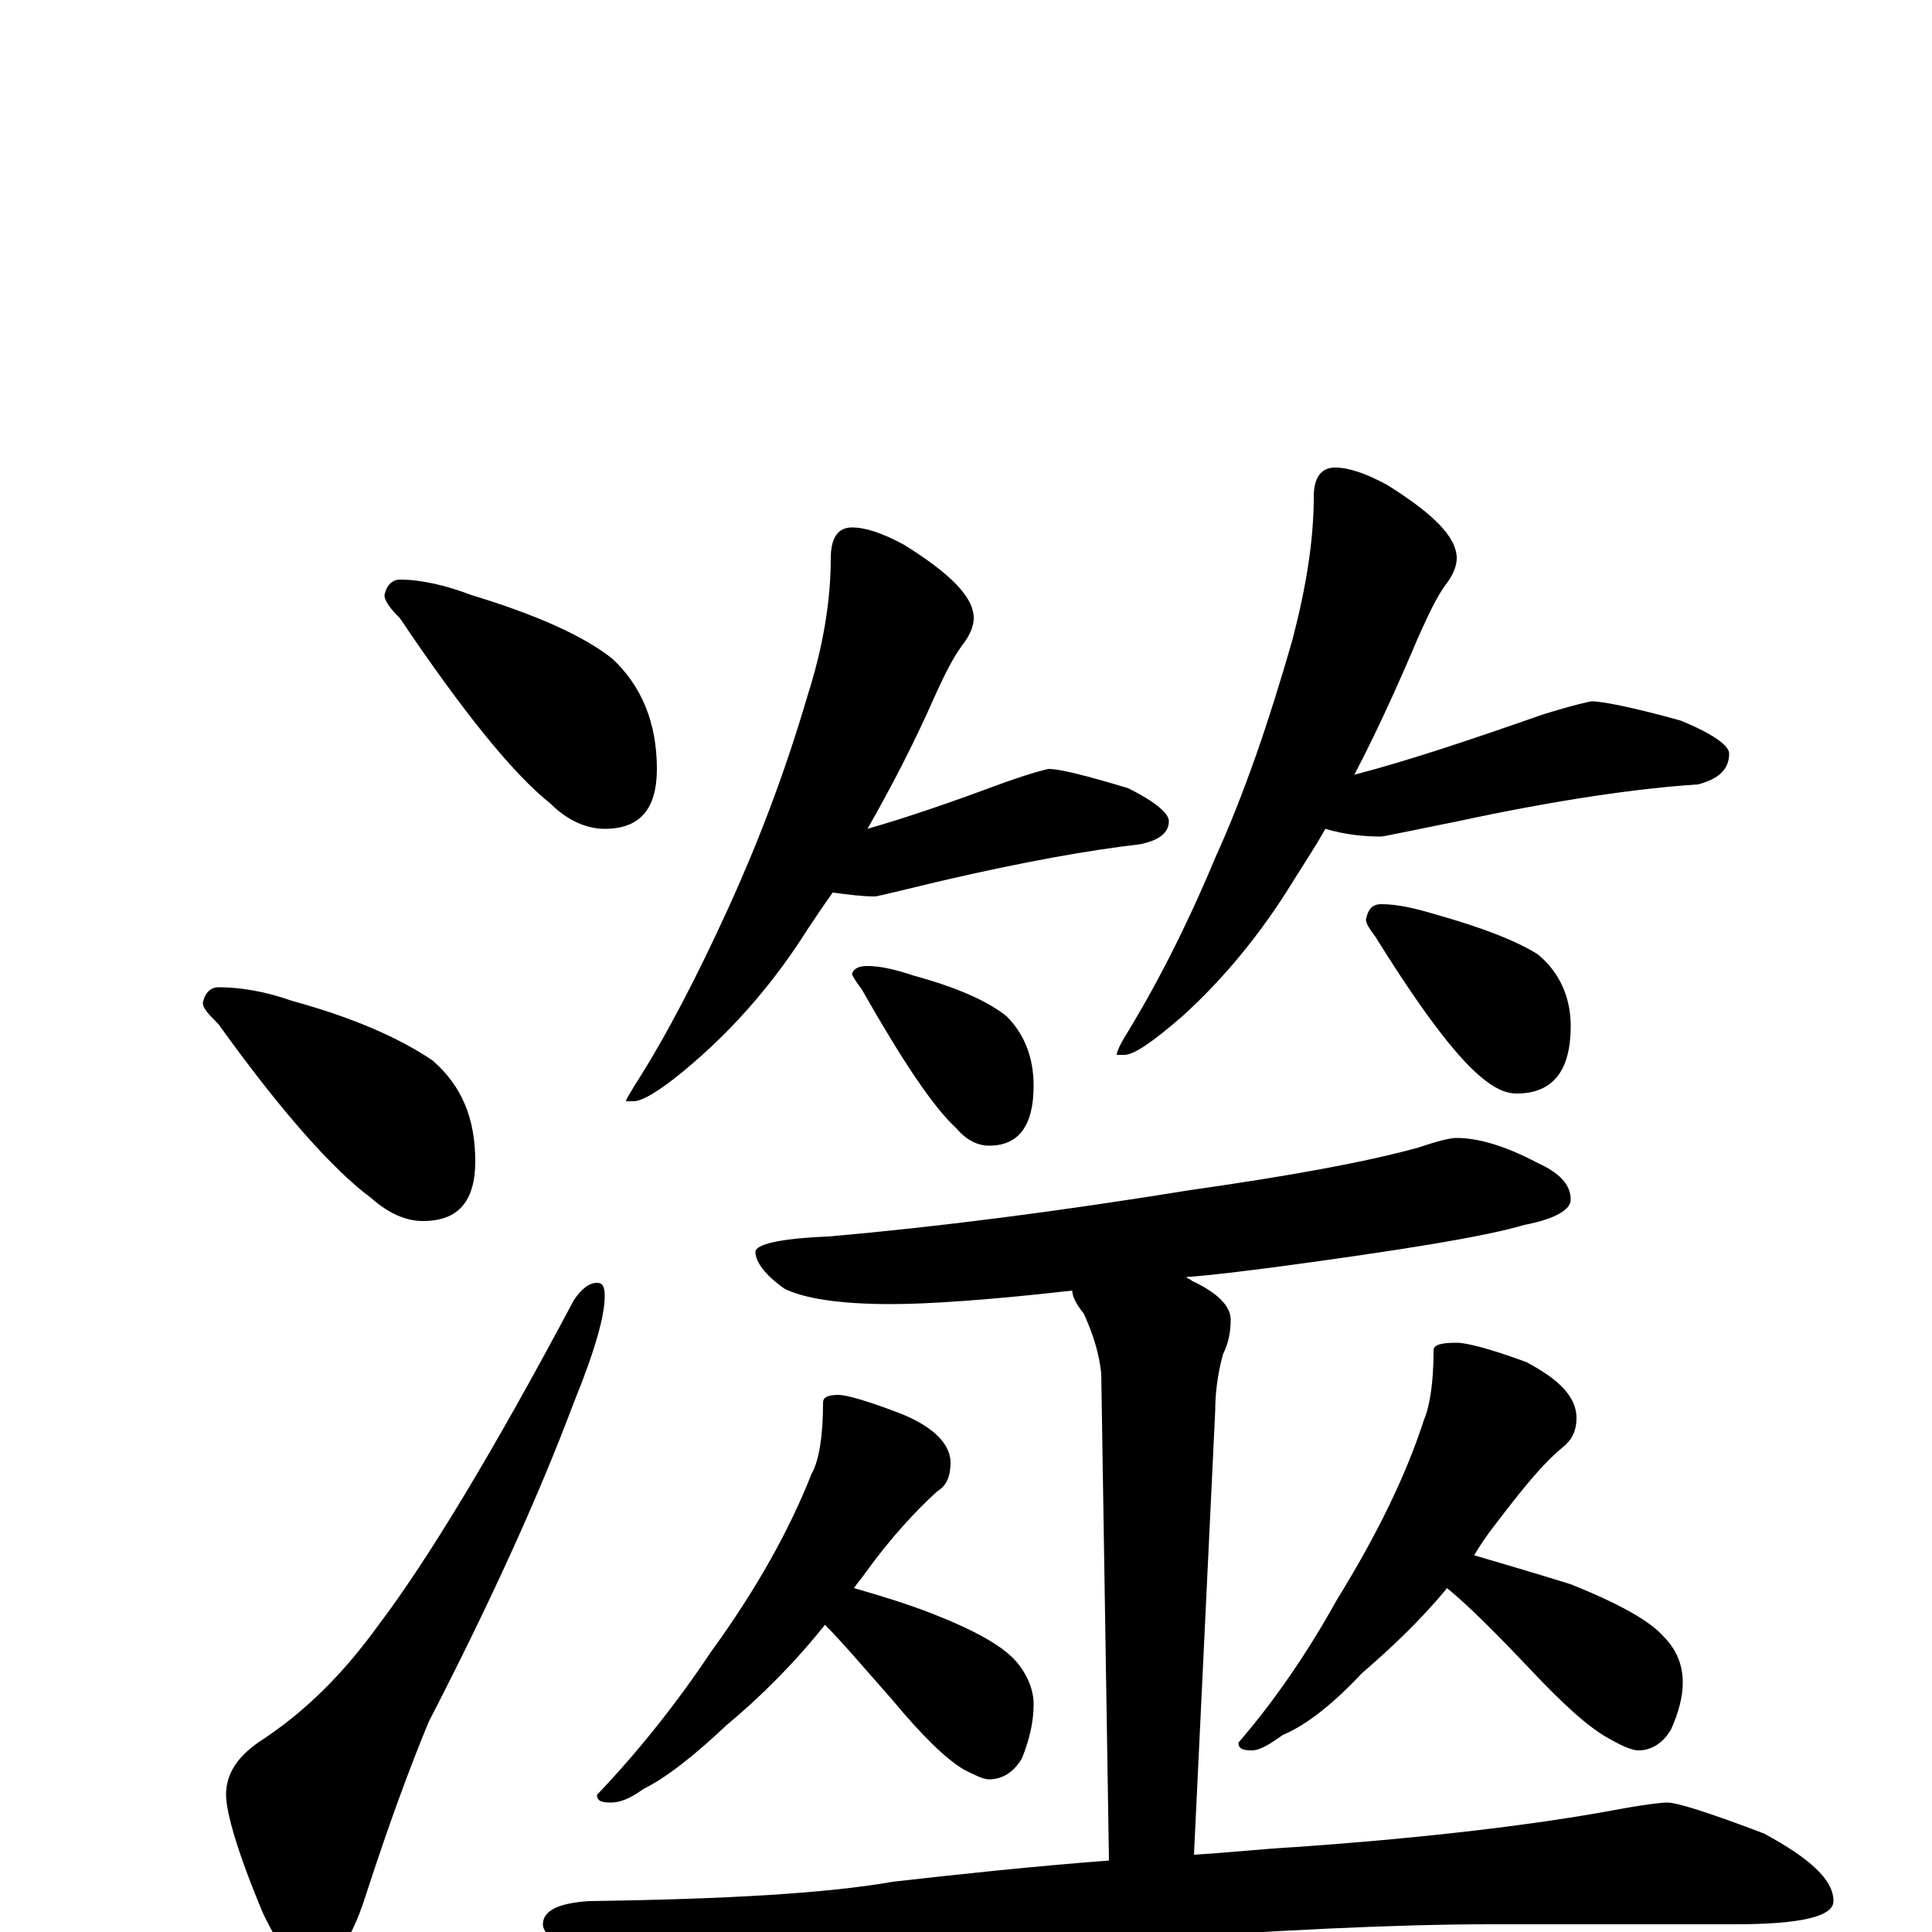 <?xml version="1.0" encoding="utf-8" ?>
<!DOCTYPE svg PUBLIC "-//W3C//DTD SVG 1.1//EN" "http://www.w3.org/Graphics/SVG/1.1/DTD/svg11.dtd">
<svg version="1.1" id="Layer_1" xmlns="http://www.w3.org/2000/svg" xmlns:xlink="http://www.w3.org/1999/xlink" x="0px" y="145px" width="1000px" height="1000px" viewBox="0 0 1000 1000" enable-background="new 0 0 1000 1000" xml:space="preserve">
<g id="Layer_1">
<path id="glyph" transform="matrix(1 0 0 -1 0 1000)" d="M207,700C218,700 231,697 244,692C277,682 302,671 317,659C332,645 340,626 340,602C340,581 331,571 313,571C304,571 294,575 285,584C266,599 240,631 207,680C202,685 199,689 199,692C200,697 203,700 207,700M113,489C124,489 137,487 151,482C184,473 208,462 224,451C239,438 246,421 246,399C246,378 237,368 219,368C210,368 201,372 192,380C173,394 146,424 113,470C108,475 105,478 105,481C106,486 109,489 113,489M309,336C312,336 313,334 313,329C313,319 308,301 297,274C279,226 254,171 222,109C212,85 201,55 189,18C181,-7 171,-19 160,-19C153,-19 145,-9 136,10C123,41 117,62 117,71C117,82 123,91 135,99C158,114 178,134 196,159C221,192 255,248 297,327C301,333 305,336 309,336M441,727C448,727 457,724 468,718C492,703 504,691 504,680C504,676 502,671 498,666C493,659 489,651 484,640C473,615 461,592 449,571C470,577 493,585 520,595C534,600 542,602 543,602C548,602 561,599 584,592C598,585 605,579 605,575C605,569 600,565 590,563C564,560 530,554 487,544C466,539 454,536 453,536C446,536 439,537 431,538C426,531 422,525 418,519C401,492 381,469 359,450C344,437 333,430 328,430l-4,0C324,431 326,434 329,439C345,464 361,495 377,530C392,563 406,599 418,640C426,665 430,689 430,711C430,722 434,727 441,727M449,500C456,500 464,498 473,495C495,489 511,482 521,474C530,465 535,453 535,438C535,417 527,407 512,407C506,407 500,410 495,416C483,427 467,451 446,488C443,492 441,495 441,496C442,499 445,500 449,500M691,758C698,758 707,755 718,749C742,734 754,722 754,711C754,707 752,702 748,697C743,690 739,681 734,670C723,644 712,620 701,599C728,606 761,617 798,630C814,635 823,637 824,637C829,637 845,634 870,627C887,620 895,614 895,610C895,602 890,597 879,594C848,592 806,586 755,575C730,570 716,567 715,567C706,567 696,568 686,571C681,562 675,553 670,545C653,517 633,493 612,474C597,461 587,454 582,454l-4,0C578,455 579,458 582,463C598,489 614,520 629,556C644,589 657,627 669,669C676,696 680,720 680,743C680,753 684,758 691,758M715,532C723,532 732,530 742,527C767,520 785,513 796,506C807,497 813,484 813,469C813,446 804,434 785,434C779,434 773,437 766,443C753,454 735,478 712,515C709,519 707,522 707,524C708,529 710,532 715,532M754,411C765,411 779,407 796,398C807,393 813,387 813,379C813,374 805,369 789,366C769,360 726,353 659,344C643,342 628,340 614,339C615,338 616,338 617,337C630,331 637,324 637,317C637,311 636,305 633,299C630,288 629,278 629,270l-11,-230C635,41 653,43 671,44C742,49 797,56 835,63C851,66 860,67 863,67C868,67 884,62 913,51C937,38 949,27 949,16C949,8 932,4 898,4l-127,0C724,4 659,1 578,-5C523,-8 463,-16 397,-29C380,-33 368,-35 363,-35C352,-35 336,-30 315,-21C292,-10 281,-2 281,4C281,11 289,15 305,16C376,17 428,20 462,26C497,30 535,34 574,37l-4,252C569,299 566,309 561,320C557,325 555,329 555,332C511,327 480,325 461,325C434,325 416,328 406,333C396,340 391,347 391,352C391,356 404,359 429,360C486,365 548,373 616,384C665,391 705,398 734,406C743,409 750,411 754,411M434,278C438,278 449,275 467,268C484,261 492,252 492,243C492,236 490,231 485,228C474,218 461,204 448,186C446,183 444,181 442,178C456,174 469,170 482,165C505,156 519,148 526,140C532,133 535,125 535,118C535,109 533,100 529,90C525,83 519,79 512,79C509,79 505,81 499,84C489,90 477,102 462,120C447,137 436,150 427,159C411,139 394,122 376,107C359,91 345,80 333,74C326,69 321,67 316,67C311,67 309,68 309,71C330,93 350,118 368,145C392,178 409,209 420,237C424,244 426,257 426,274C426,277 429,278 434,278M754,305C759,305 771,302 790,295C807,286 816,277 816,266C816,260 814,255 809,251C798,242 787,228 774,211C770,206 766,200 763,195C780,190 797,185 813,180C838,170 854,161 861,153C868,146 871,138 871,129C871,122 869,114 865,105C861,98 855,94 848,94C845,94 840,96 833,100C822,106 809,118 792,136C774,155 760,169 749,178C735,161 720,147 705,134C690,118 676,107 664,102C657,97 652,94 648,94C643,94 641,95 641,98C660,120 677,145 692,172C713,206 728,237 737,265C740,272 742,284 742,301C742,304 746,305 754,305z"/>
</g>
</svg>
